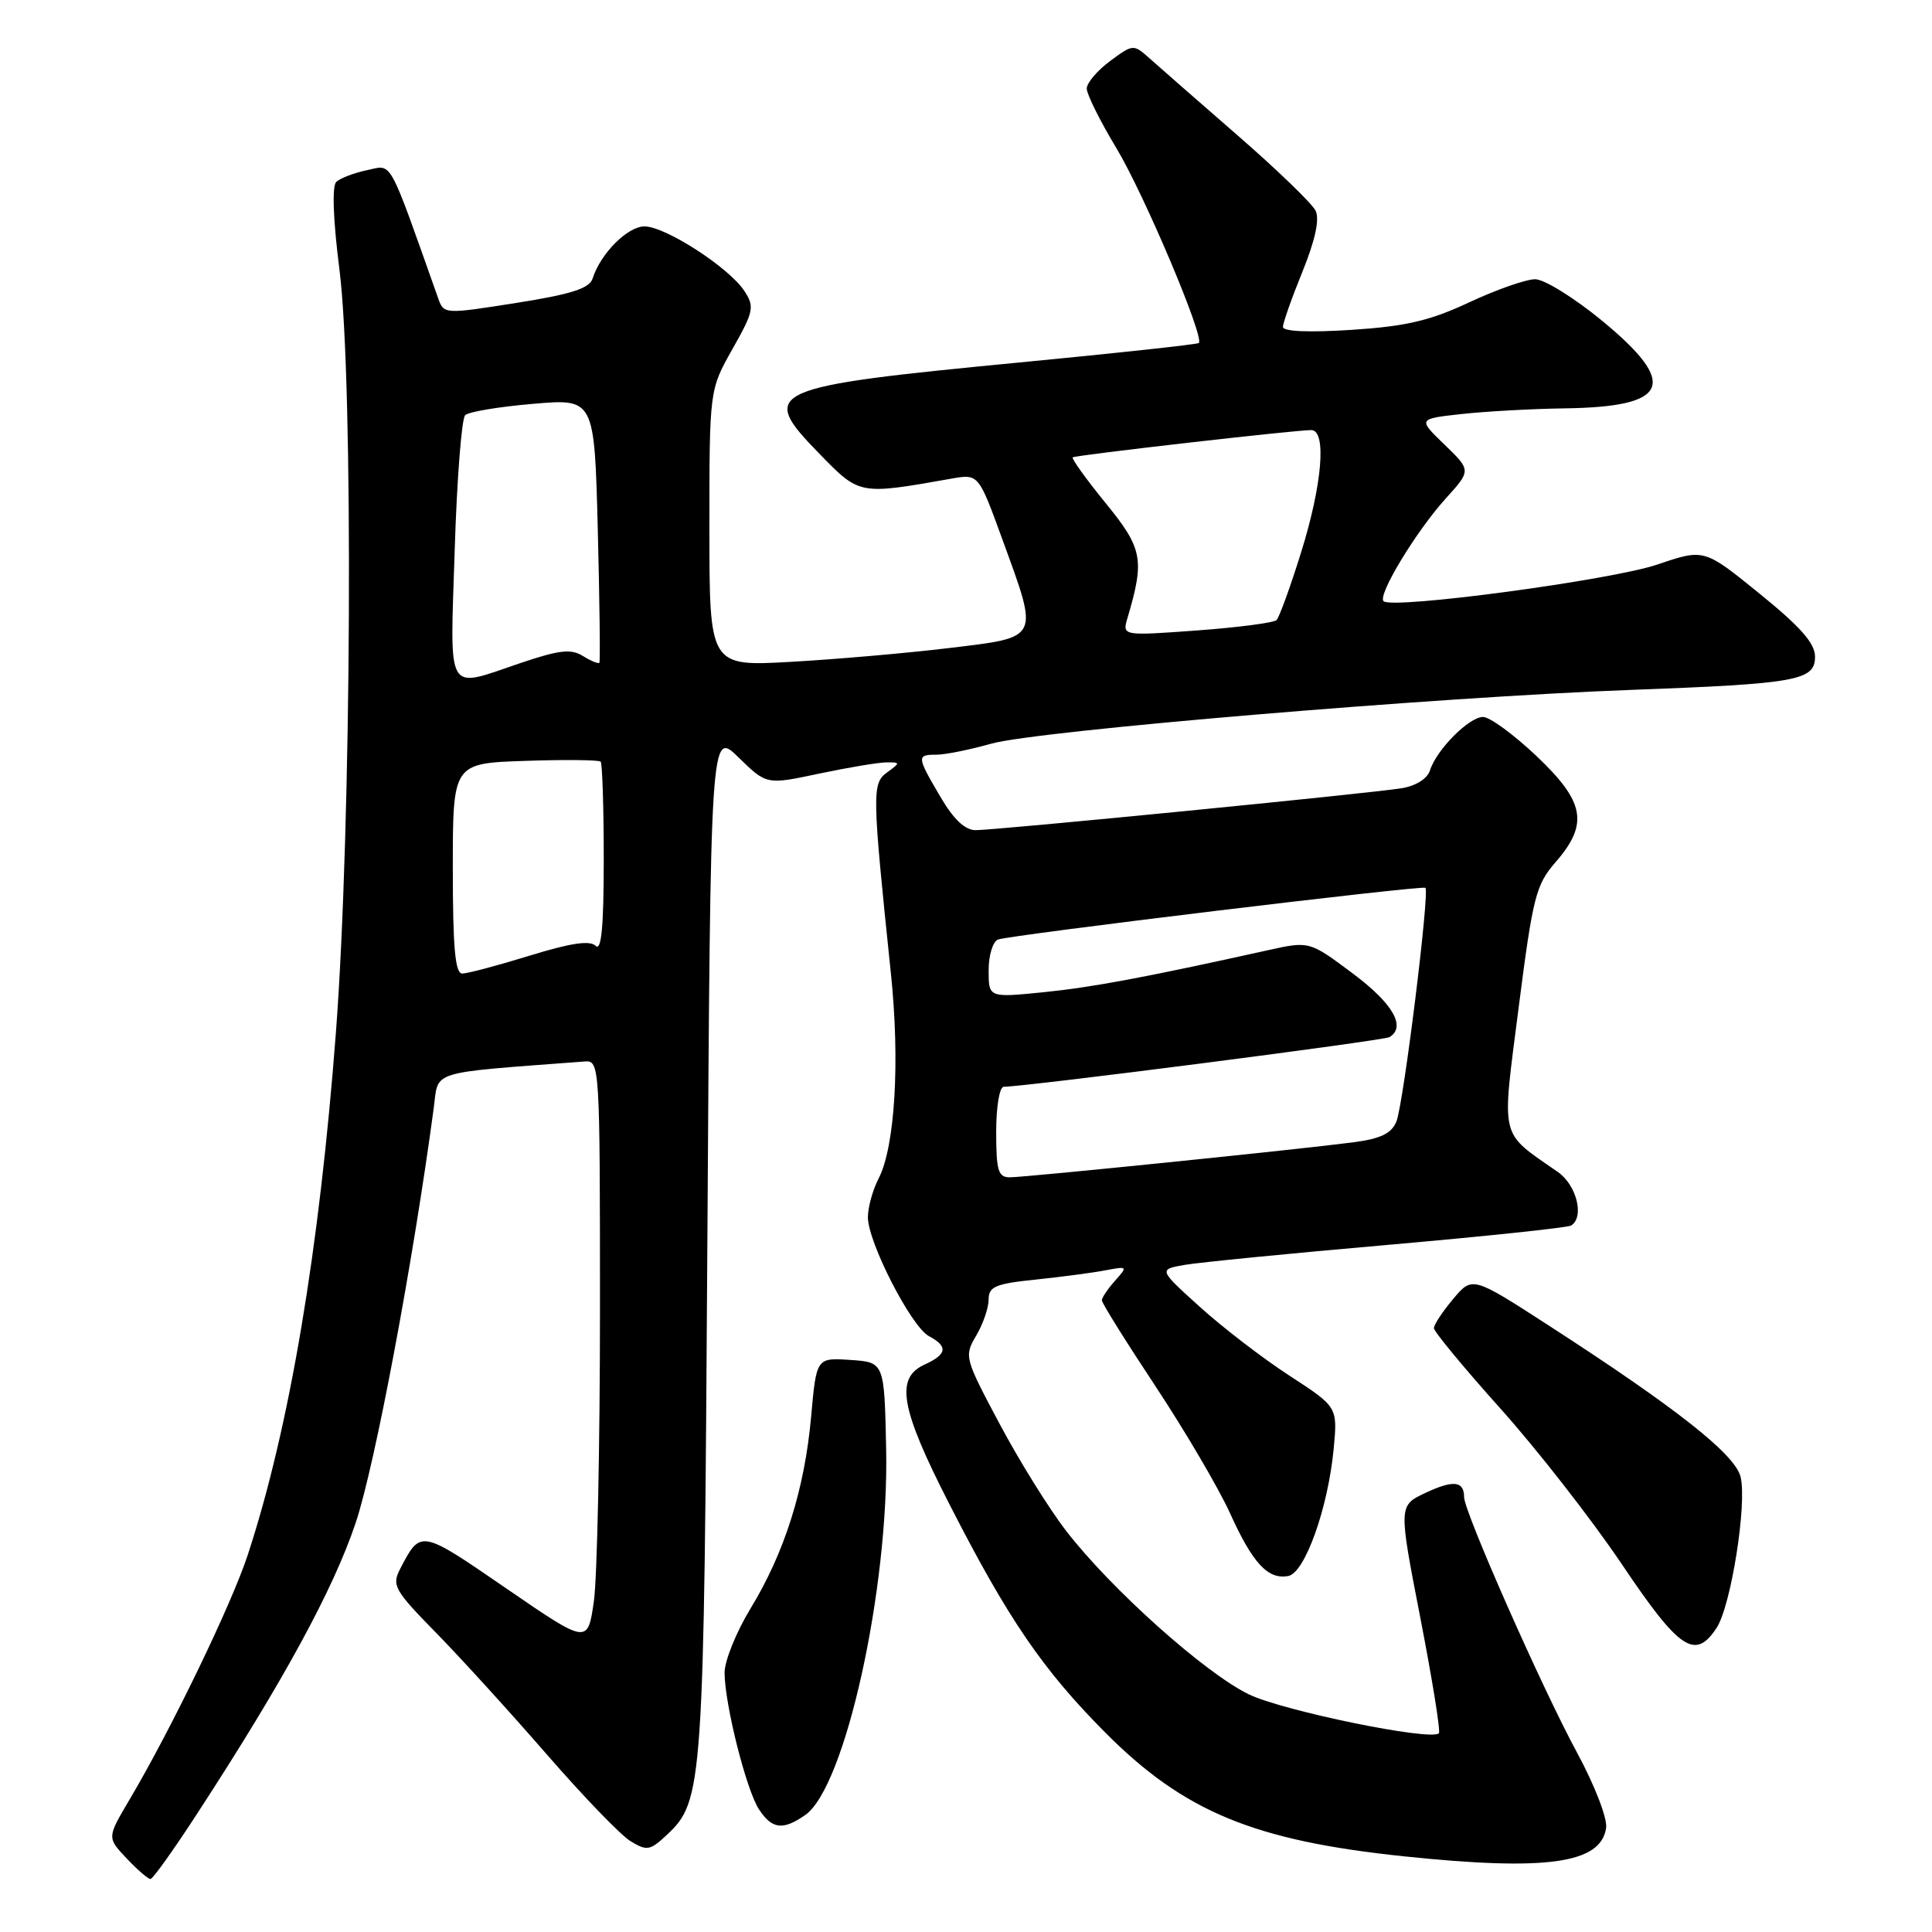 <?xml version="1.0" encoding="UTF-8" standalone="no"?>
<!DOCTYPE svg PUBLIC "-//W3C//DTD SVG 1.1//EN" "http://www.w3.org/Graphics/SVG/1.1/DTD/svg11.dtd" >
<svg xmlns="http://www.w3.org/2000/svg" xmlns:xlink="http://www.w3.org/1999/xlink" version="1.1" viewBox="0 0 256 256">
 <g >
 <path fill="currentColor"
d=" M 26.18 240.23 C 37.53 222.80 44.17 210.62 47.13 201.78 C 49.68 194.17 54.70 167.47 57.47 146.84 C 58.15 141.74 56.53 142.24 77.50 140.65 C 79.46 140.50 79.50 141.12 79.50 173.50 C 79.50 191.65 79.13 209.06 78.69 212.19 C 77.87 217.88 77.87 217.88 67.05 210.45 C 55.68 202.64 55.75 202.65 53.03 207.87 C 51.89 210.07 52.23 210.69 57.80 216.37 C 61.10 219.74 67.70 227.00 72.48 232.50 C 77.26 238.00 82.23 243.16 83.54 243.96 C 85.72 245.29 86.13 245.22 88.36 243.13 C 93.17 238.61 93.28 236.95 93.73 164.62 C 94.15 96.74 94.15 96.74 97.86 100.36 C 101.57 103.99 101.57 103.99 108.53 102.51 C 112.37 101.70 116.37 101.03 117.44 101.02 C 119.32 101.00 119.32 101.05 117.54 102.35 C 115.53 103.82 115.55 105.00 118.05 129.00 C 119.27 140.65 118.59 151.97 116.42 156.16 C 115.64 157.67 115.00 159.98 115.00 161.29 C 115.00 164.60 120.74 175.79 123.08 177.04 C 125.66 178.42 125.50 179.45 122.50 180.82 C 118.60 182.60 119.30 186.60 125.76 199.23 C 133.55 214.49 138.14 221.21 146.46 229.58 C 156.88 240.05 166.14 243.89 186.00 245.97 C 204.93 247.95 212.14 246.94 212.82 242.20 C 213.00 240.94 211.30 236.54 208.96 232.22 C 204.31 223.64 194.00 200.31 194.00 198.37 C 194.00 196.23 192.56 196.08 188.87 197.82 C 185.31 199.50 185.31 199.50 188.20 214.37 C 189.79 222.55 190.90 229.44 190.66 229.67 C 189.61 230.72 169.99 226.70 165.48 224.51 C 159.65 221.68 147.22 210.56 141.27 202.85 C 139.00 199.91 135.02 193.51 132.43 188.63 C 127.81 179.95 127.74 179.70 129.35 176.98 C 130.26 175.44 131.00 173.29 131.00 172.19 C 131.00 170.48 131.89 170.10 137.25 169.55 C 140.69 169.19 144.85 168.64 146.50 168.32 C 149.42 167.77 149.45 167.80 147.75 169.70 C 146.79 170.78 146.00 171.95 146.00 172.30 C 146.00 172.66 149.21 177.80 153.13 183.72 C 157.05 189.65 161.48 197.20 162.98 200.50 C 165.99 207.15 168.01 209.33 170.70 208.83 C 172.91 208.41 175.97 199.84 176.72 191.97 C 177.24 186.43 177.24 186.43 170.87 182.29 C 167.37 180.02 162.03 175.92 159.00 173.18 C 153.50 168.21 153.50 168.21 157.00 167.60 C 158.93 167.27 171.04 166.07 183.93 164.95 C 196.81 163.82 207.72 162.67 208.18 162.39 C 209.97 161.28 208.92 157.04 206.43 155.30 C 198.60 149.83 198.96 151.31 201.23 133.50 C 203.12 118.77 203.51 117.24 206.14 114.22 C 210.54 109.16 210.00 106.24 203.56 100.15 C 200.57 97.32 197.40 95.00 196.51 95.00 C 194.66 95.00 190.34 99.34 189.48 102.08 C 189.12 103.19 187.62 104.14 185.69 104.45 C 181.53 105.13 132.00 110.00 129.28 110.00 C 127.87 110.00 126.35 108.57 124.60 105.57 C 121.46 100.23 121.44 100.00 124.10 100.00 C 125.25 100.00 128.51 99.34 131.35 98.54 C 137.36 96.83 190.63 92.35 216.00 91.42 C 238.14 90.60 240.50 90.18 240.50 87.01 C 240.50 85.24 238.58 83.06 233.15 78.66 C 225.81 72.70 225.81 72.70 219.65 74.79 C 213.57 76.87 184.44 80.77 183.33 79.66 C 182.52 78.85 187.61 70.44 191.58 66.04 C 194.94 62.33 194.94 62.33 191.40 58.91 C 187.87 55.50 187.87 55.50 193.68 54.86 C 196.88 54.51 203.02 54.17 207.32 54.11 C 221.20 53.92 222.49 50.92 212.31 42.52 C 208.62 39.48 204.62 37.00 203.42 37.00 C 202.21 37.00 198.28 38.38 194.68 40.06 C 189.48 42.50 186.30 43.24 179.07 43.71 C 173.44 44.07 170.00 43.93 170.00 43.32 C 170.00 42.78 171.16 39.49 172.58 36.00 C 174.27 31.83 174.87 29.07 174.33 27.93 C 173.87 26.98 169.22 22.49 164.00 17.95 C 158.78 13.40 153.53 8.82 152.34 7.75 C 150.19 5.83 150.15 5.83 147.09 8.09 C 145.39 9.35 144.00 10.99 144.00 11.74 C 144.00 12.49 145.76 16.03 147.91 19.60 C 151.57 25.66 159.64 44.73 158.85 45.45 C 158.66 45.63 148.15 46.77 135.50 47.99 C 101.42 51.27 100.39 51.73 108.61 60.16 C 113.93 65.61 113.81 65.59 126.08 63.42 C 129.66 62.79 129.66 62.79 132.83 71.50 C 137.69 84.84 137.90 84.40 125.75 85.87 C 120.11 86.55 110.66 87.37 104.75 87.70 C 94.00 88.30 94.00 88.30 94.00 69.98 C 94.00 51.66 94.00 51.66 97.06 46.24 C 99.88 41.25 100.00 40.65 98.63 38.55 C 96.59 35.45 88.17 30.00 85.40 30.00 C 83.16 30.00 79.58 33.59 78.53 36.89 C 78.11 38.22 75.75 38.98 68.40 40.14 C 58.93 41.64 58.81 41.63 58.08 39.58 C 51.34 20.57 52.04 21.83 48.63 22.55 C 46.91 22.91 45.08 23.61 44.56 24.10 C 43.98 24.65 44.13 29.04 44.98 35.74 C 46.86 50.58 46.58 109.56 44.51 136.81 C 42.32 165.64 38.36 189.16 32.84 206.00 C 30.71 212.53 22.67 229.17 17.14 238.50 C 14.18 243.50 14.18 243.50 16.78 246.25 C 18.21 247.76 19.63 248.99 19.94 248.98 C 20.25 248.98 23.06 245.04 26.18 240.23 Z  M 106.71 240.49 C 112.00 236.78 117.80 210.52 117.42 192.00 C 117.18 180.50 117.18 180.50 112.68 180.20 C 108.18 179.90 108.18 179.90 107.48 187.70 C 106.62 197.31 103.96 205.74 99.44 213.15 C 97.55 216.26 96.01 220.08 96.01 221.65 C 96.04 225.88 98.88 237.16 100.57 239.75 C 102.30 242.39 103.75 242.56 106.71 240.49 Z  M 227.46 215.70 C 229.37 212.79 231.52 199.21 230.63 195.67 C 229.88 192.69 222.14 186.58 205.30 175.69 C 195.10 169.09 195.10 169.09 192.55 172.12 C 191.15 173.79 190.00 175.53 190.00 175.98 C 190.00 176.44 193.97 181.24 198.83 186.66 C 203.68 192.07 210.91 201.34 214.89 207.25 C 222.54 218.64 224.62 220.03 227.46 215.70 Z  M 132.00 150.00 C 132.00 146.61 132.44 144.00 133.01 144.00 C 135.87 144.00 183.37 137.89 184.12 137.42 C 186.35 136.05 184.57 132.97 179.25 128.99 C 173.50 124.69 173.50 124.69 168.00 125.91 C 151.66 129.53 144.75 130.82 138.22 131.48 C 131.00 132.20 131.00 132.20 131.00 128.57 C 131.00 126.57 131.56 124.73 132.25 124.49 C 133.94 123.88 188.40 117.29 188.87 117.64 C 189.47 118.08 185.97 146.29 185.03 148.61 C 184.38 150.19 182.96 150.88 179.34 151.36 C 172.25 152.29 135.89 156.00 133.79 156.00 C 132.27 156.00 132.00 155.10 132.00 150.00 Z  M 60.00 115.07 C 60.00 101.14 60.00 101.14 69.59 100.82 C 74.86 100.64 79.36 100.69 79.59 100.92 C 79.81 101.15 80.00 106.97 80.00 113.87 C 80.00 122.77 79.69 126.09 78.93 125.33 C 78.17 124.57 75.63 124.95 70.18 126.63 C 65.96 127.93 61.94 129.00 61.25 129.00 C 60.31 129.00 60.00 125.55 60.00 115.07 Z  M 60.25 72.91 C 60.54 63.51 61.17 55.45 61.64 55.01 C 62.11 54.56 66.16 53.89 70.63 53.51 C 78.76 52.81 78.76 52.81 79.21 70.16 C 79.45 79.70 79.55 87.64 79.42 87.82 C 79.30 87.99 78.32 87.59 77.25 86.93 C 75.67 85.94 74.14 86.11 68.96 87.86 C 58.95 91.24 59.63 92.41 60.25 72.91 Z  M 149.40 81.88 C 151.69 74.13 151.42 72.69 146.50 66.66 C 143.91 63.48 141.95 60.75 142.14 60.60 C 142.53 60.31 171.69 56.97 173.75 56.99 C 175.81 57.01 175.21 64.21 172.40 73.20 C 170.98 77.76 169.51 81.80 169.15 82.16 C 168.79 82.52 164.04 83.14 158.60 83.54 C 148.70 84.26 148.70 84.26 149.40 81.88 Z "/>
</g>
</svg>